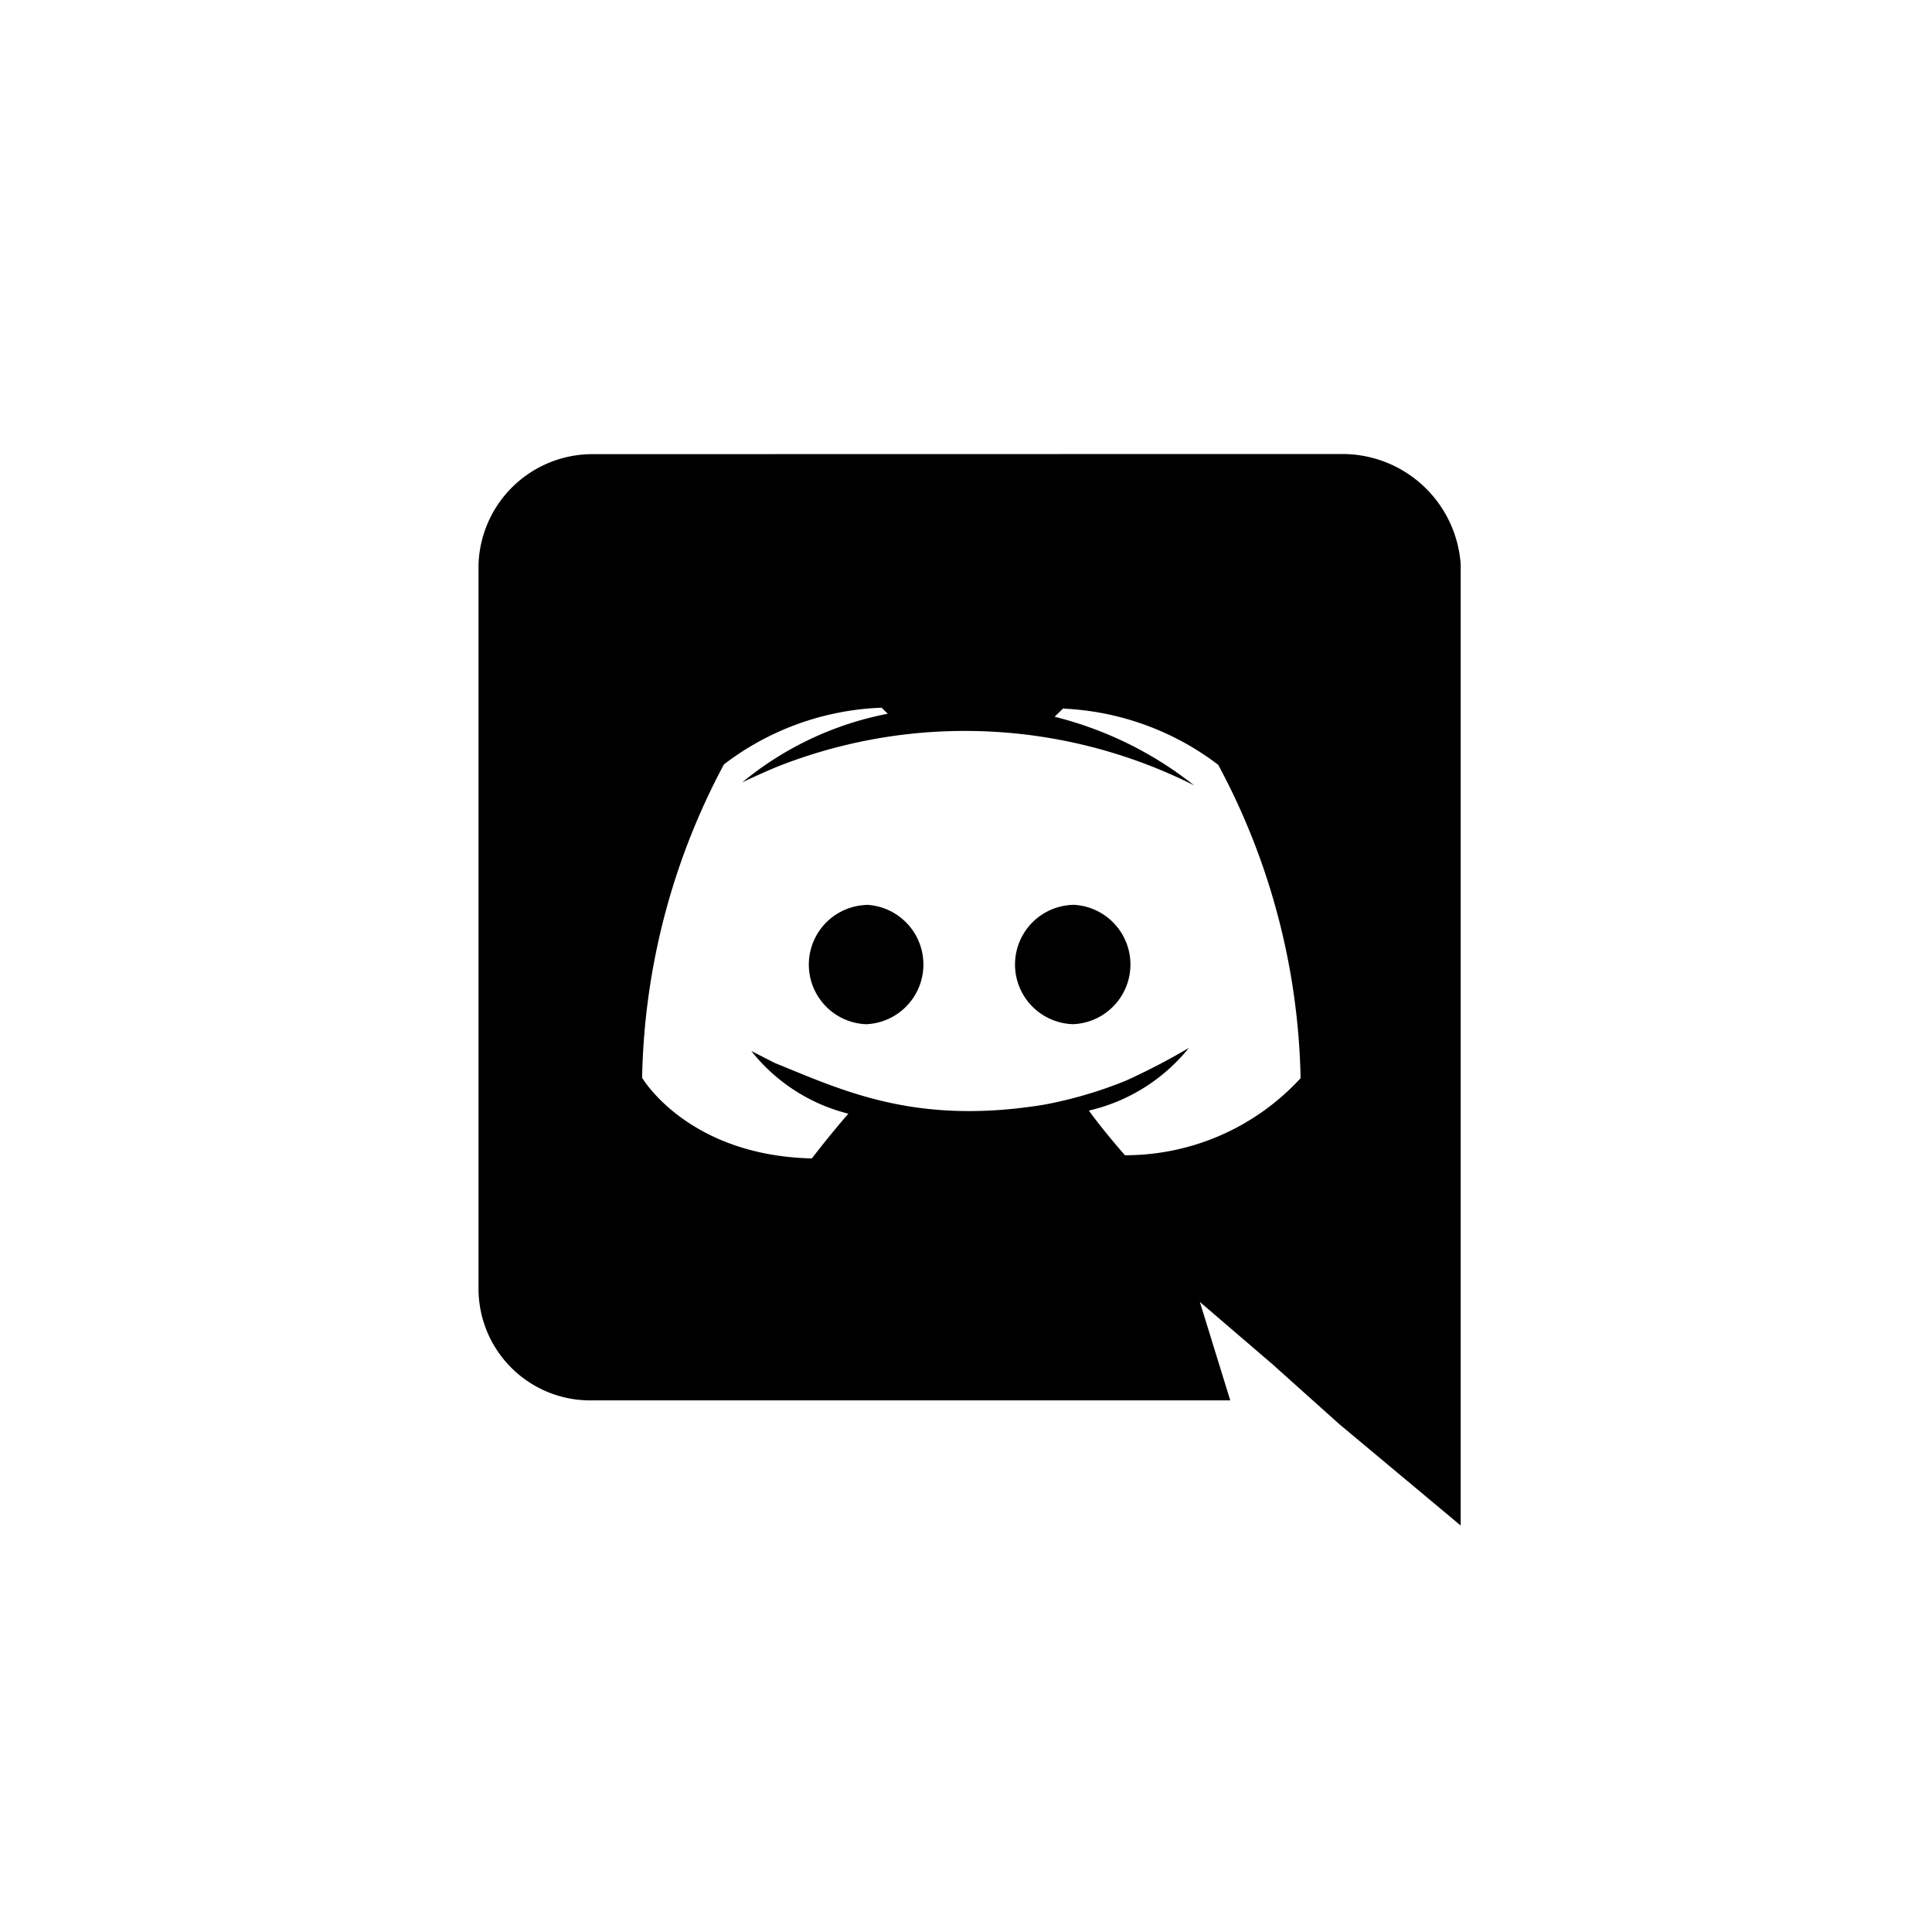 <svg xmlns="http://www.w3.org/2000/svg" viewBox="0 0 200 200"><g id="a" clip-path="url(#b)"><g transform="translate(49.537 47)"><path d="M12.924,97.966H78.818L75.671,87.775l7.53,6.462,6.9,6.185,12.572,10.5V11.438A12.27,12.27,0,0,0,90.443,0l-77.5.014A11.8,11.8,0,0,0,1,11.463V86.521A11.565,11.565,0,0,0,12.924,97.963Zm48.743-71.7-.152.055.055-.055ZM26.405,32.131a28.514,28.514,0,0,1,16.323-5.869l.634.625A33.642,33.642,0,0,0,28.3,33.99s1.257-.616,3.451-1.552A52.776,52.776,0,0,1,75.074,34.3a38.014,38.014,0,0,0-14.438-7.1l.859-.845a28.539,28.539,0,0,1,16.078,5.819A71.347,71.347,0,0,1,86.1,64.612,24.631,24.631,0,0,1,67.918,72.59s-2.181-2.468-3.735-4.622a18.666,18.666,0,0,0,10.352-6.489,68.015,68.015,0,0,1-6.558,3.408,43.887,43.887,0,0,1-8.448,2.472c-13.313,2.17-20.811-1.466-27.873-4.326L29.239,61.8a18.552,18.552,0,0,0,10.048,6.489c-1.9,2.168-3.781,4.631-3.781,4.631-12.874-.3-17.571-8.348-17.571-8.348a71.515,71.515,0,0,1,8.471-32.445Z" transform="translate(-1)"/><path d="M18.986,22.459a6.185,6.185,0,0,0,0-12.363v.009a6.178,6.178,0,0,0,0,12.349Z" transform="translate(42.522 36.566)"/><path d="M14.368,22.459A6.187,6.187,0,0,0,14.386,10.1l-.018.014a6.178,6.178,0,0,0,0,12.349Z" transform="translate(25.795 36.566)"/></g></g></svg>
